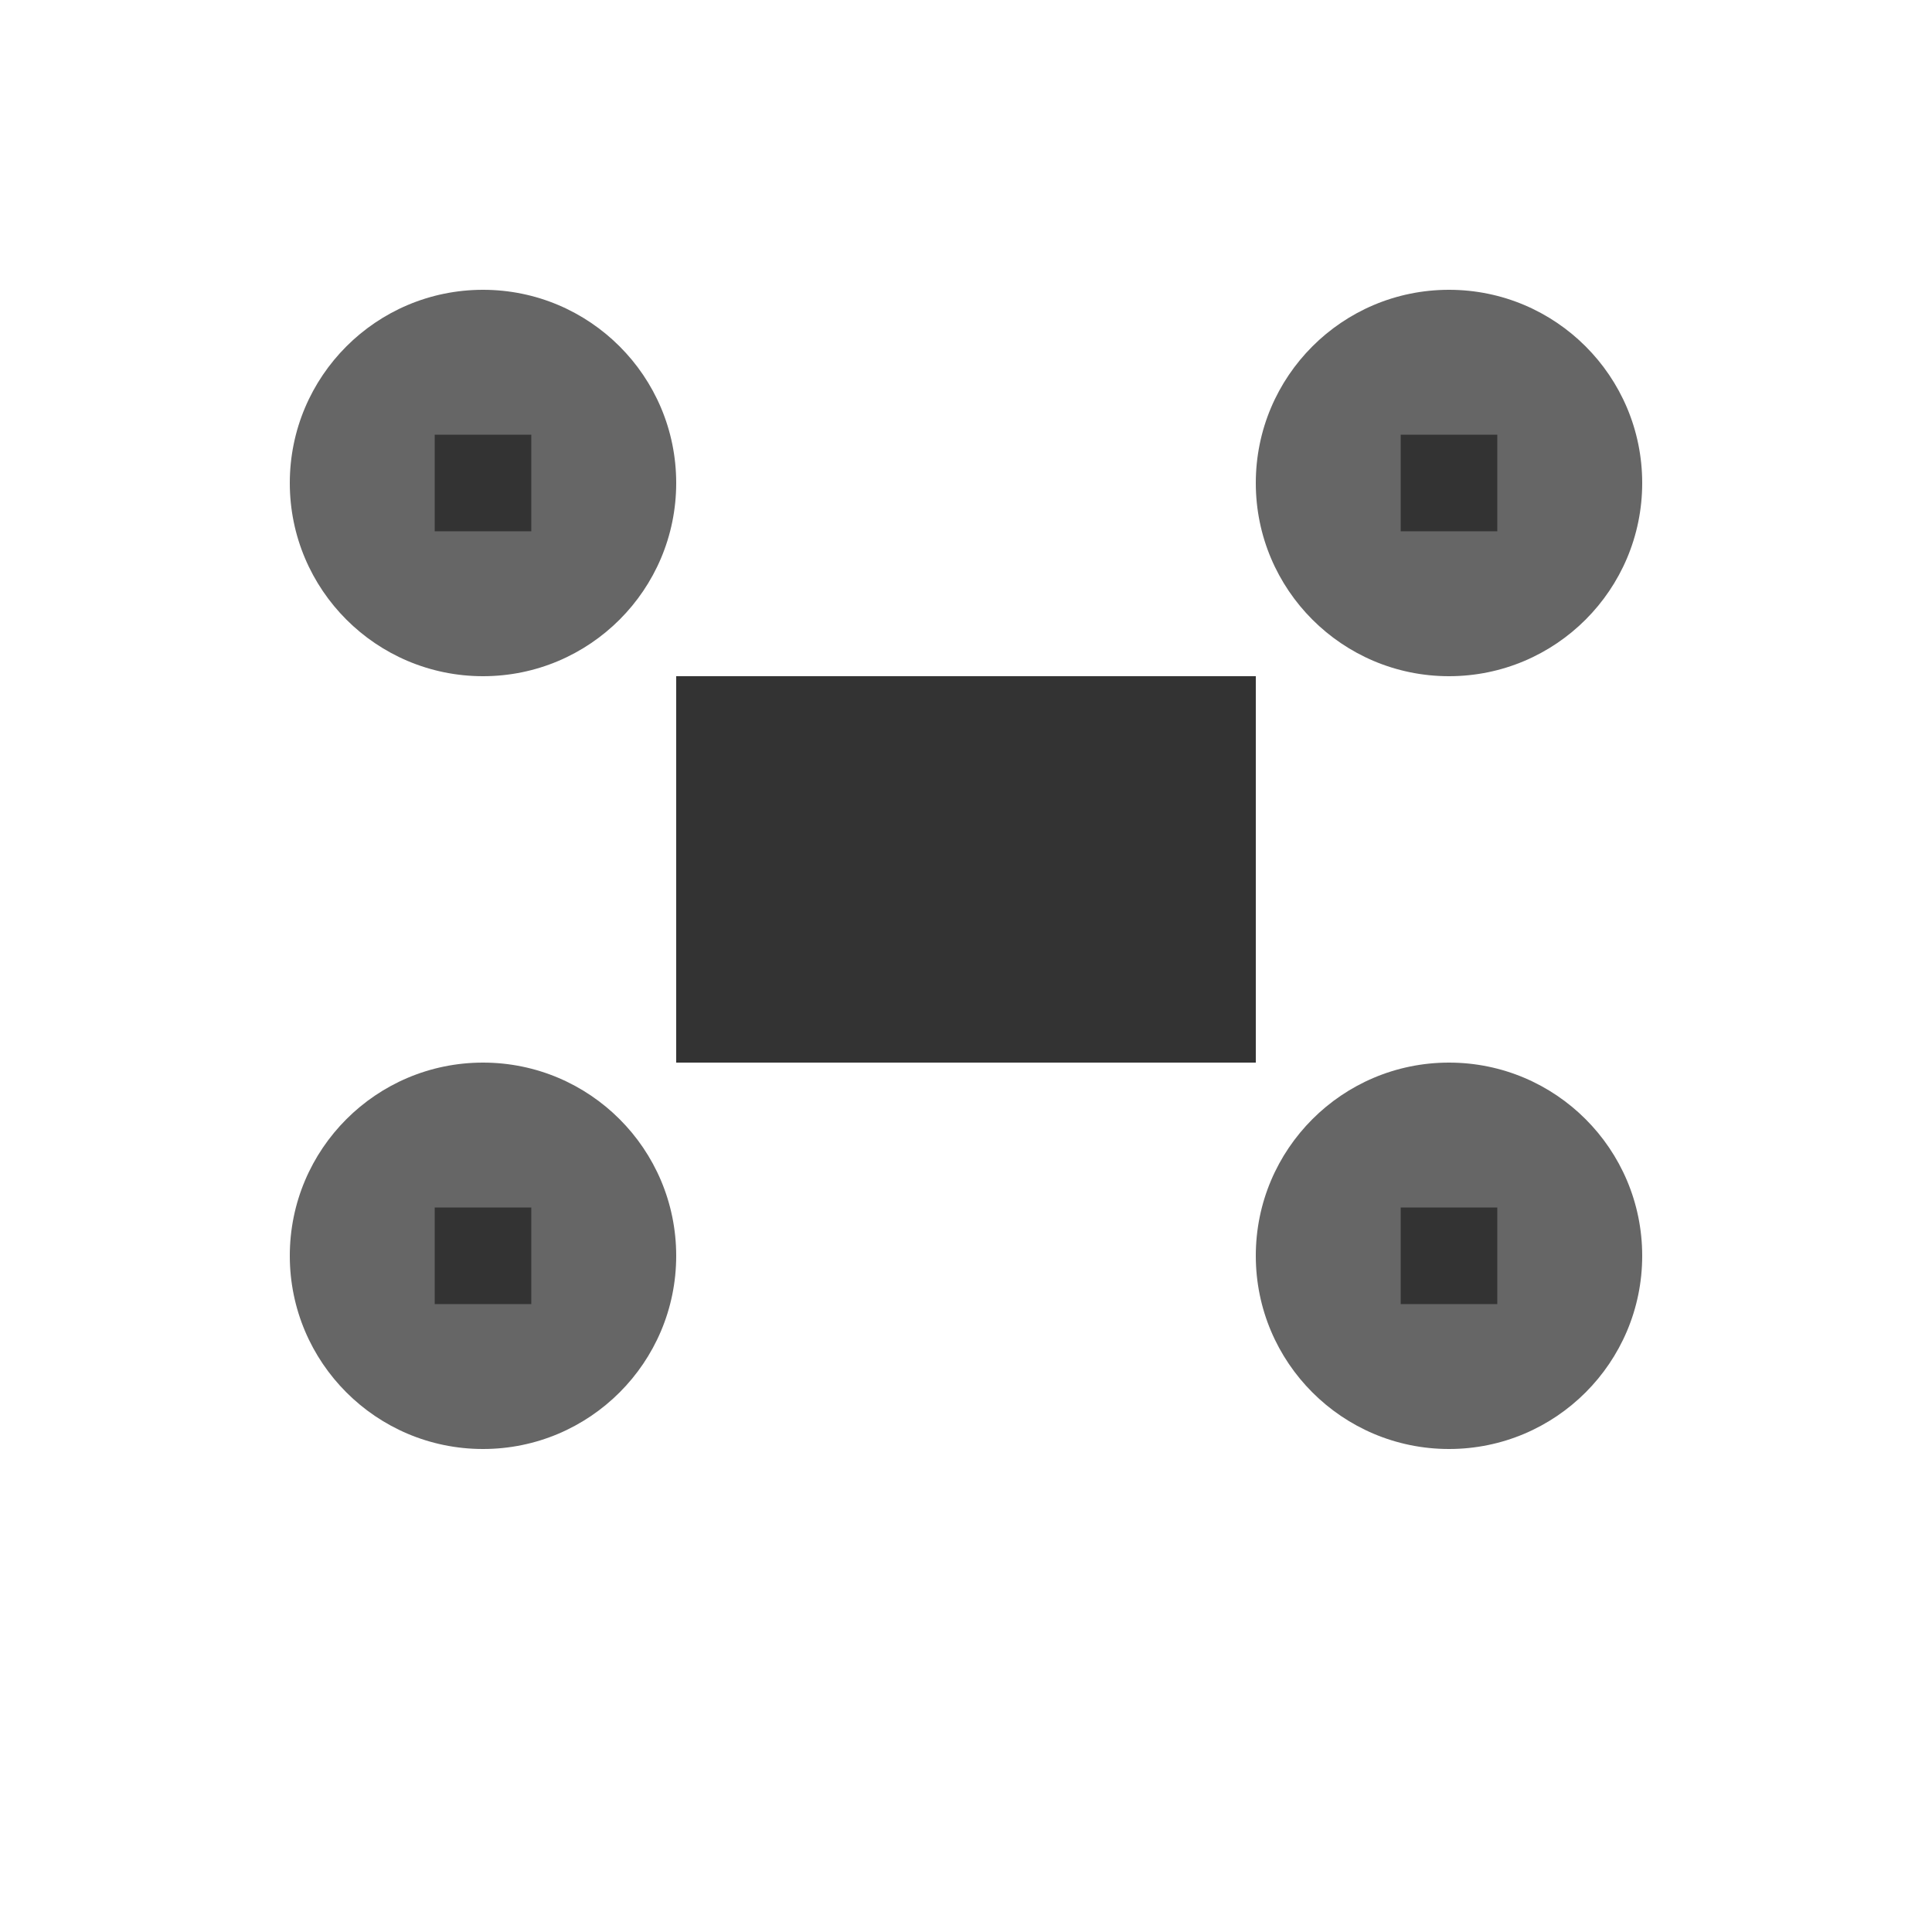 <svg xmlns="http://www.w3.org/2000/svg" viewBox="0 0 200 200" width="200" height="200">
    <!-- Central body -->
    <rect x="70" y="70" width="60" height="40" fill="#333" />
    <!-- Rotor 1 (Top Left) -->
    <circle cx="50" cy="50" r="20" fill="#666" />
    <rect x="45" y="45" width="10" height="10" fill="#333" />
    <!-- Rotor 2 (Top Right) -->
    <circle cx="150" cy="50" r="20" fill="#666" />
    <rect x="145" y="45" width="10" height="10" fill="#333" />
    <!-- Rotor 3 (Bottom Left) -->
    <circle cx="50" cy="130" r="20" fill="#666" />
    <rect x="45" y="125" width="10" height="10" fill="#333" />
    <!-- Rotor 4 (Bottom Right) -->
    <circle cx="150" cy="130" r="20" fill="#666" />
    <rect x="145" y="125" width="10" height="10" fill="#333" />
</svg>
